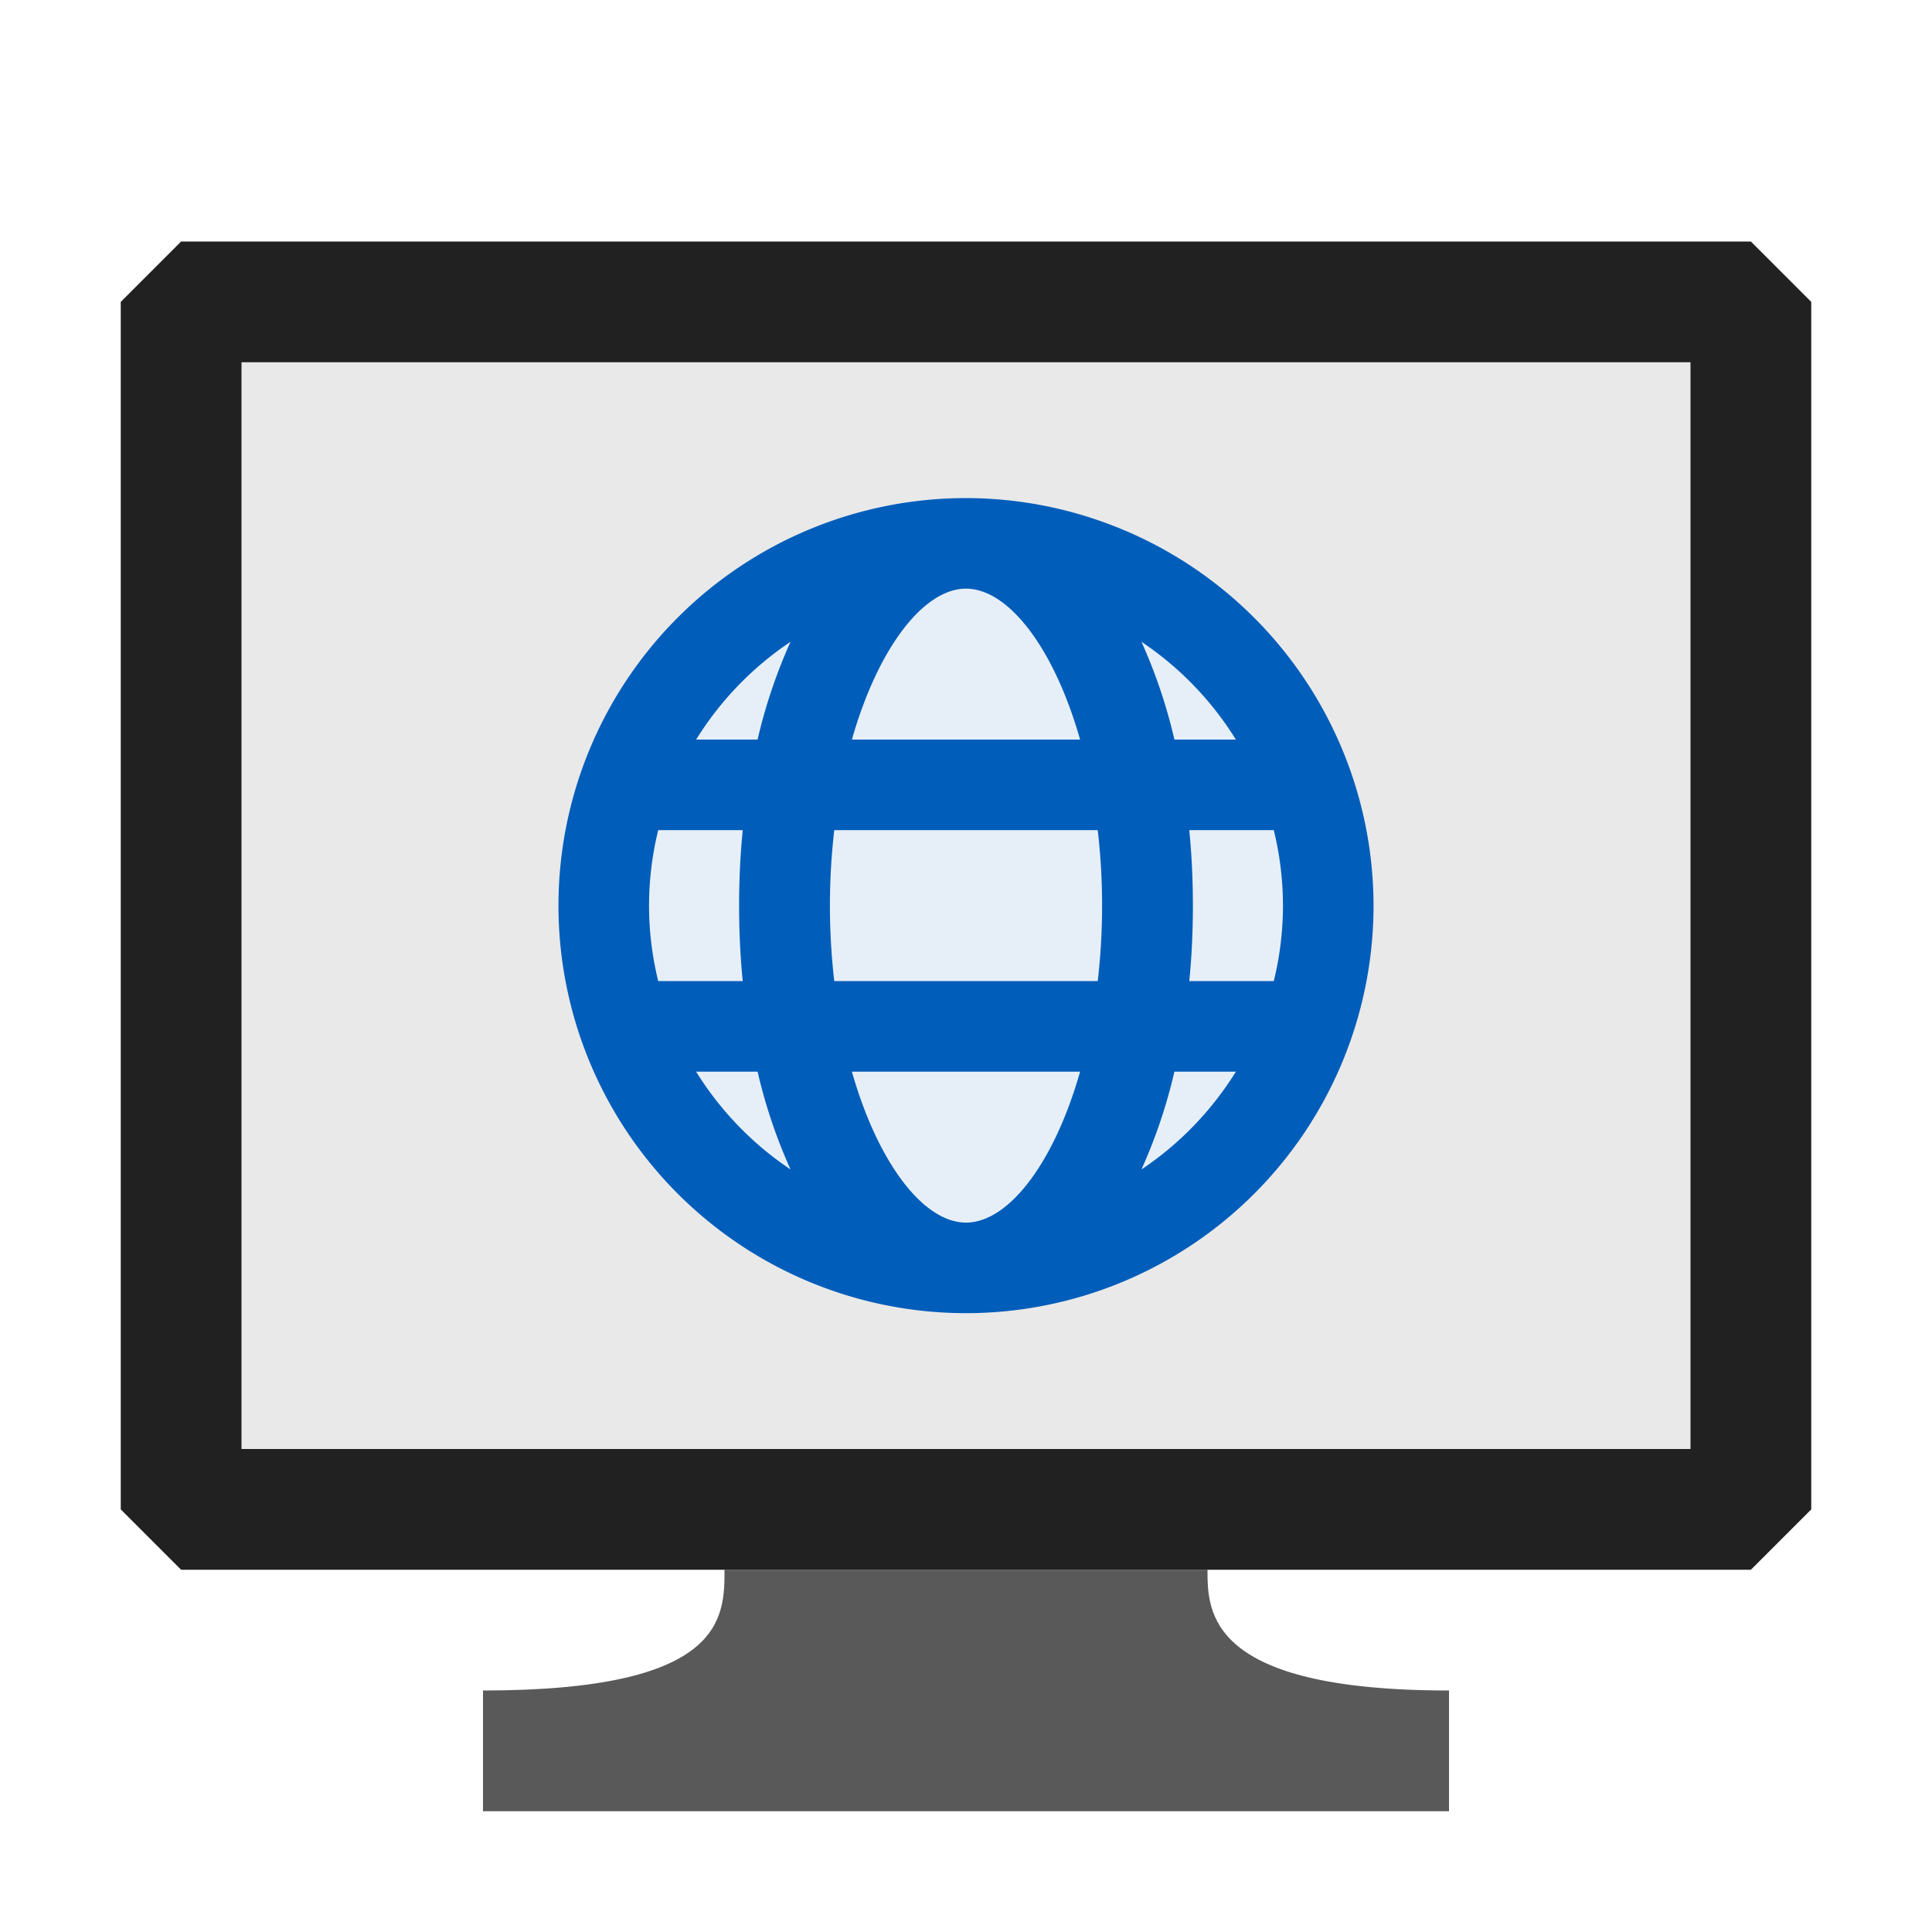 <svg xmlns="http://www.w3.org/2000/svg" viewBox="0 0 16 16">
  <defs>
    <style>.canvas{fill: none; opacity: 0;}.light-defaultgrey-10{fill: #212121; opacity: 0.1;}.light-defaultgrey{fill: #212121; opacity: 1;}.light-blue-10{fill: #005dba; opacity: 0.1;}.light-blue{fill: #005dba; opacity: 1;}.cls-1{opacity:0.75;}</style>
  </defs>
  <title>WelcomeWebOnline</title>
  <g id="canvas">
    <path class="canvas" d="M16,16H0V0H16Z" />
  </g>
  <g id="level-1">
    <path class="light-defaultgrey-10" d="M1.5,2.5v10h13V2.5Zm6.5,8a3,3,0,1,1,3-3A3,3,0,0,1,8,10.5Z" />
    <g class="cls-1">
      <path class="light-defaultgrey" d="M12,14v1H4V14c2,0,2-.6,2-1h4C10,13.35,10,14,12,14Z" />
    </g>
    <path class="light-defaultgrey" d="M14.5,2H1.5L1,2.5v10l.5.5h13l.5-.5V2.5ZM14,12H2V3H14Z" />
    <path class="light-blue-10" d="M11,7.5a3,3,0,1,1-3-3A3,3,0,0,1,11,7.5Z" />
    <path class="light-blue" d="M8,4.125A3.375,3.375,0,1,0,11.375,7.5,3.379,3.379,0,0,0,8,4.125Zm2.235,2H9.726a4.347,4.347,0,0,0-.273-.81A2.662,2.662,0,0,1,10.235,6.125Zm.39,1.375a2.628,2.628,0,0,1-.076.625h-.7q.03-.3.03-.625t-.03-.625h.7A2.628,2.628,0,0,1,10.625,7.5ZM8,10.125c-.35,0-.728-.488-.945-1.25h1.89C8.728,9.637,8.35,10.125,8,10.125Zm-1.091-2a5.443,5.443,0,0,1,0-1.25H9.091a5.443,5.443,0,0,1,0,1.25ZM5.375,7.5a2.628,2.628,0,0,1,.076-.625h.7q-.03.3-.03.625t.03.625h-.7A2.628,2.628,0,0,1,5.375,7.5ZM8,4.875c.35,0,.728.488.945,1.25H7.055C7.272,5.363,7.65,4.875,8,4.875Zm-1.453.44a4.347,4.347,0,0,0-.273.81H5.765A2.662,2.662,0,0,1,6.547,5.315Zm-.782,3.56h.509a4.347,4.347,0,0,0,.273.81A2.662,2.662,0,0,1,5.765,8.875Zm3.688.81a4.347,4.347,0,0,0,.273-.81h.509A2.662,2.662,0,0,1,9.453,9.685Z" />
  </g>
</svg>
